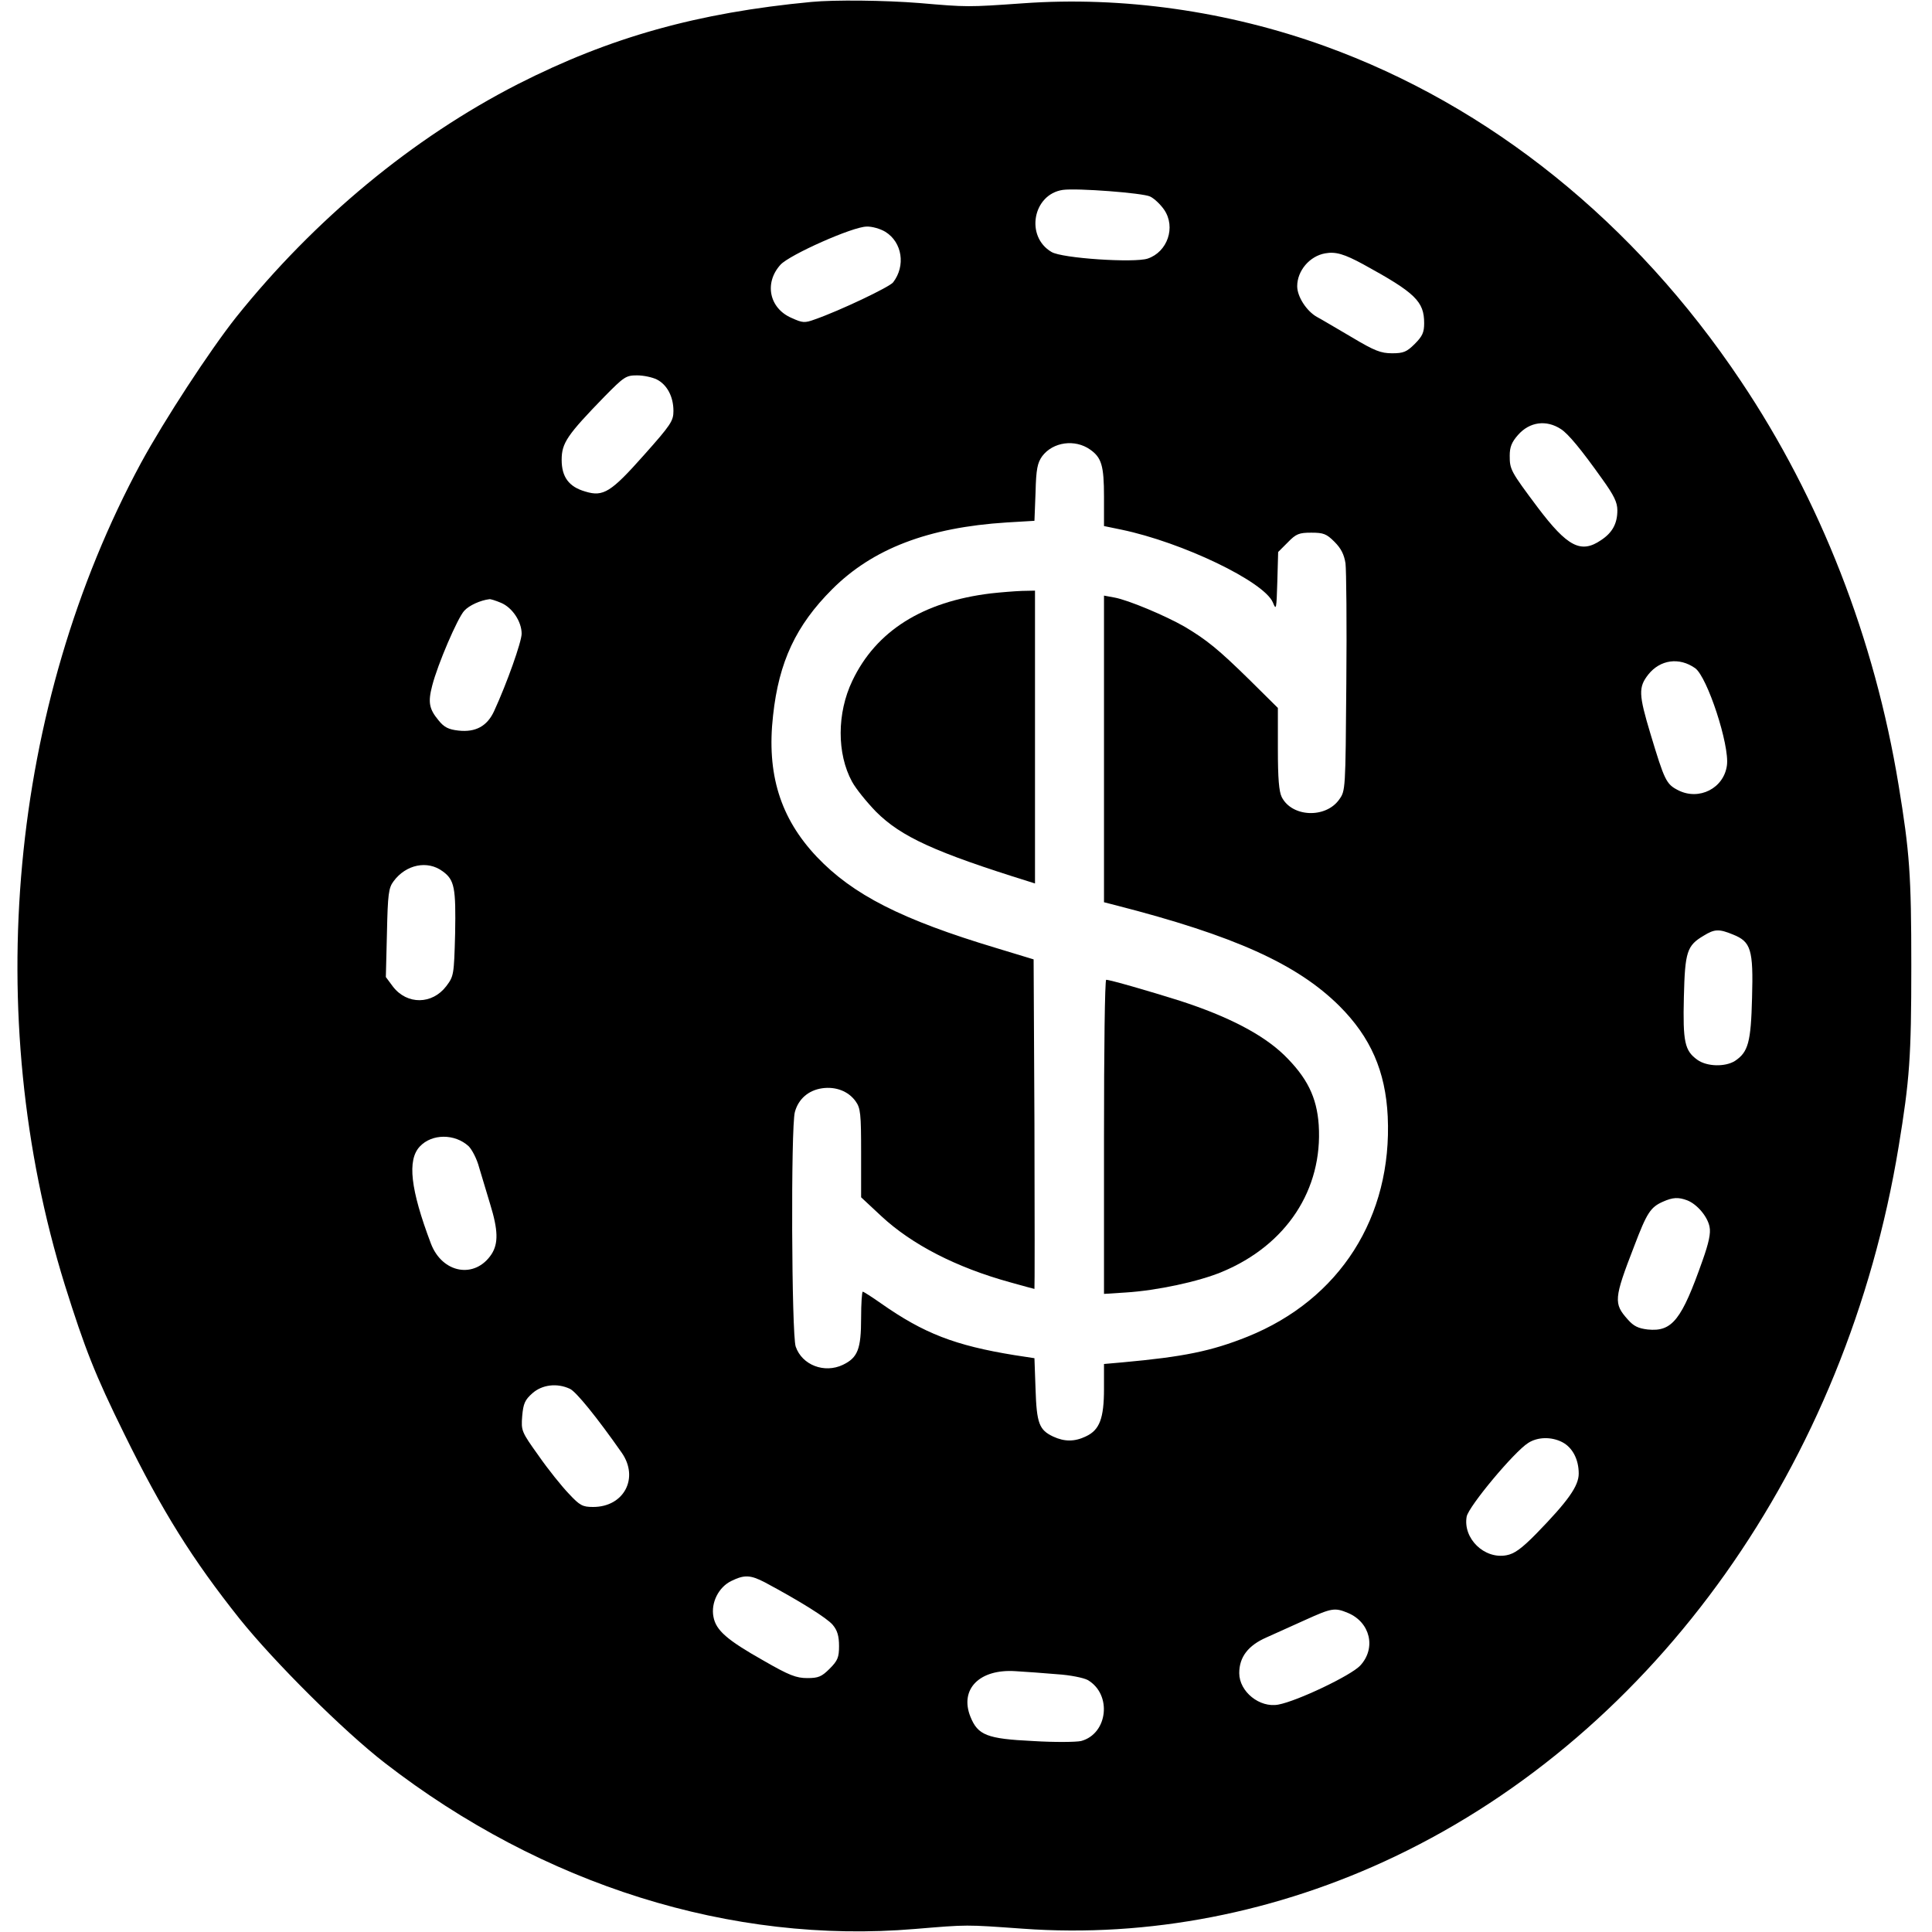 <?xml version="1.0" standalone="no"?>
<!DOCTYPE svg PUBLIC "-//W3C//DTD SVG 20010904//EN"
 "http://www.w3.org/TR/2001/REC-SVG-20010904/DTD/svg10.dtd">
<svg version="1.0" xmlns="http://www.w3.org/2000/svg"
 width="700pt" height="700pt" viewBox="0 0 700 700"
 preserveAspectRatio="xMidYMid meet">
<g transform="translate(0,700) scale(0.1,-0.1)"
fill="#000000" stroke="none">
<path d="M2940 6993 c-413 -39 -730 -128 -1064 -298 -381 -195 -736 -489
-1021 -845 -95 -120 -259 -371 -344 -527 -476 -882 -580 -1999 -276 -2979 73
-232 109 -324 215 -539 138 -281 247 -455 418 -670 126 -157 377 -407 527
-523 571 -442 1255 -657 1920 -601 194 16 180 16 391 1 454 -33 922 58 1349
262 947 452 1635 1422 1824 2571 40 243 46 325 46 655 0 330 -6 412 -46 655
-87 531 -284 1036 -572 1465 -384 574 -909 997 -1507 1213 -352 127 -733 181
-1094 155 -200 -14 -201 -14 -375 1 -125 10 -308 12 -391 4z m1227 -705 c15
-7 38 -29 51 -48 43 -63 12 -153 -60 -177 -49 -16 -310 1 -348 24 -96 56 -68
209 41 225 51 7 289 -11 316 -24z m-959 -128 c61 -38 74 -123 28 -183 -13 -17
-194 -103 -283 -134 -38 -14 -45 -13 -85 5 -81 35 -100 127 -40 193 33 36 262
138 312 138 19 1 50 -8 68 -19z m1732 -118 c188 -103 220 -134 220 -213 0 -33
-6 -47 -34 -75 -29 -29 -41 -34 -82 -34 -41 0 -64 9 -146 58 -53 31 -110 65
-127 74 -37 21 -71 73 -71 111 0 56 45 109 101 119 38 7 69 -2 139 -40z
m-2560 -417 c37 -19 60 -62 60 -114 0 -36 -9 -50 -107 -160 -119 -134 -147
-152 -212 -132 -60 17 -86 53 -86 115 0 61 20 90 155 229 71 72 78 77 118 77
24 0 56 -7 72 -15z m3276 -180 c26 -17 72 -72 148 -179 44 -61 56 -86 56 -115
0 -48 -18 -81 -59 -108 -73 -50 -122 -24 -230 119 -98 131 -101 137 -101 187
0 31 7 49 30 75 42 48 103 56 156 21z m-1706 -74 c41 -29 50 -58 50 -171 l0
-106 63 -13 c221 -46 517 -188 549 -264 12 -30 13 -25 16 76 l3 107 35 35 c30
31 41 35 85 35 44 0 55 -4 84 -33 24 -24 35 -46 40 -78 3 -24 5 -219 3 -434
-3 -389 -3 -390 -26 -422 -49 -69 -171 -64 -208 9 -10 20 -14 67 -14 175 l0
148 -102 101 c-113 111 -156 146 -237 194 -68 39 -203 96 -253 105 l-38 7 0
-556 0 -555 43 -11 c429 -110 657 -213 810 -365 113 -113 167 -236 175 -400
17 -364 -173 -663 -508 -798 -132 -53 -233 -73 -452 -93 l-68 -6 0 -90 c0
-107 -16 -149 -65 -172 -41 -20 -78 -20 -119 -1 -51 24 -60 48 -64 172 l-4
112 -72 11 c-216 35 -329 79 -483 187 -34 24 -64 43 -67 43 -3 0 -6 -43 -6
-95 0 -113 -12 -144 -66 -170 -67 -32 -148 -1 -171 66 -15 43 -18 796 -3 850
13 48 50 79 99 86 50 7 95 -11 121 -47 18 -25 20 -45 20 -188 l0 -160 74 -69
c110 -102 270 -185 466 -239 47 -13 86 -24 88 -24 1 0 1 269 0 597 l-3 597
-135 41 c-343 103 -520 193 -651 331 -132 140 -182 300 -158 512 21 194 83
326 214 457 147 147 348 224 632 242 l101 6 4 103 c2 85 7 107 24 131 39 52
119 63 174 24z m-2135 -555 c41 -17 75 -68 75 -112 0 -29 -53 -179 -100 -281
-25 -54 -67 -77 -129 -70 -36 4 -52 12 -72 37 -34 41 -39 65 -23 126 20 78 92
245 116 271 18 20 59 38 91 42 4 1 23 -5 42 -13z m4327 -237 c44 -32 125 -279
115 -352 -11 -83 -101 -129 -177 -90 -43 22 -49 35 -100 204 -43 143 -44 169
-8 215 43 54 112 64 170 23z m-4538 -736 c43 -31 48 -60 45 -226 -4 -150 -5
-154 -32 -190 -51 -67 -142 -68 -193 -2 l-26 35 4 160 c3 141 6 163 24 187 45
61 123 77 178 36z m4675 -229 c65 -26 74 -54 69 -229 -4 -162 -14 -197 -62
-229 -35 -22 -101 -21 -136 4 -46 33 -53 64 -49 228 4 164 11 186 72 222 39
24 55 25 106 4z m-4581 -767 c12 -12 30 -46 38 -77 9 -30 27 -90 40 -133 29
-94 30 -142 5 -181 -60 -91 -179 -70 -220 39 -74 196 -86 302 -40 351 44 47
127 47 177 1z m4415 -196 c36 -14 74 -59 81 -96 5 -23 -3 -59 -25 -121 -76
-216 -110 -260 -199 -251 -34 4 -51 12 -72 36 -52 58 -51 75 23 266 46 121 59
141 104 161 36 16 56 17 88 5z m-4048 -683 c22 -10 97 -102 188 -232 63 -91 8
-196 -104 -196 -38 0 -48 5 -88 48 -25 26 -75 88 -109 137 -63 88 -64 91 -60
144 4 46 10 59 37 83 35 31 89 38 136 16z m3595 -193 c37 -19 60 -62 60 -114
0 -45 -38 -99 -154 -218 -54 -55 -80 -73 -108 -78 -80 -15 -158 61 -144 140 7
37 172 235 223 267 34 22 84 23 123 3z m-2889 -508 c129 -69 226 -130 246
-154 17 -20 23 -41 23 -77 0 -41 -5 -53 -34 -82 -29 -29 -41 -34 -81 -34 -40
0 -66 10 -158 63 -133 75 -173 110 -182 159 -10 51 19 108 65 130 47 23 69 22
121 -5z m2113 -111 c81 -34 103 -128 44 -191 -34 -36 -227 -128 -296 -141 -68
-13 -142 47 -142 114 0 58 32 100 98 129 31 14 95 43 142 64 95 43 106 45 154
25z m-1054 -222 c48 -3 96 -13 111 -21 89 -52 73 -195 -24 -221 -18 -4 -96 -5
-175 0 -166 8 -199 21 -226 88 -40 100 33 174 164 165 36 -2 103 -7 150 -11z"/>
<path d="M3590 4850 c-247 -30 -416 -136 -502 -317 -56 -117 -56 -264 -1 -365
14 -26 54 -75 87 -109 91 -91 214 -147 554 -253 l22 -7 0 530 0 531 -47 -1
c-27 -1 -77 -5 -113 -9z"/>
<path d="M4000 2881 l0 -569 78 5 c114 7 267 40 350 75 233 97 365 298 350
532 -7 101 -42 172 -126 254 -77 74 -201 139 -377 196 -111 35 -253 76 -267
76 -5 0 -8 -256 -8 -569z"/>
</g>
</svg>
